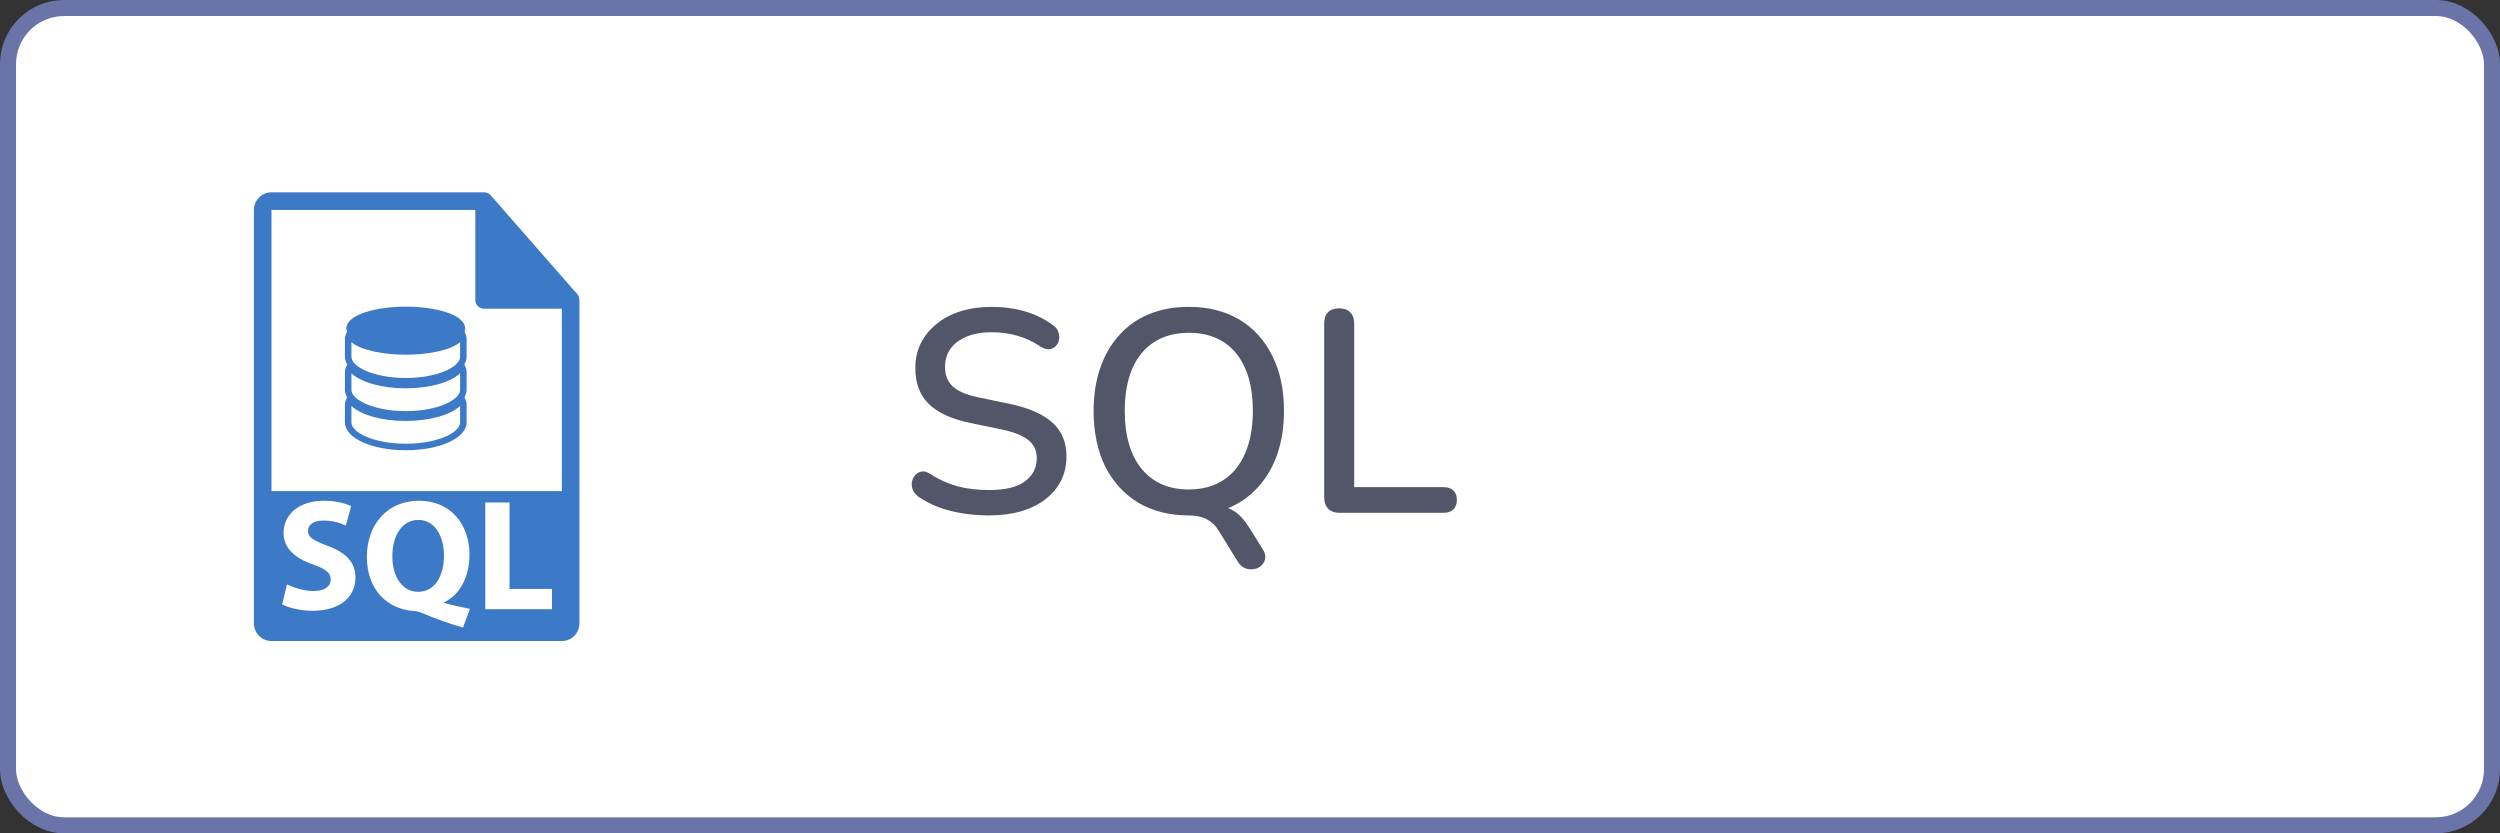 <svg width="156" height="52" viewBox="0 0 156 52" fill="none" xmlns="http://www.w3.org/2000/svg">
<rect x="0" y="0" width="156" height="52" fill="#333333" stroke="none"/>
<rect x="0.5" y="0.5" width="155" height="51" rx="3.5" fill="white" stroke="#6B74A9"/>
<path d="M61.706 32.162C61.154 32.162 60.614 32.12 60.086 32.036C59.558 31.952 59.06 31.826 58.592 31.658C58.124 31.478 57.704 31.262 57.332 31.01C57.152 30.878 57.026 30.728 56.954 30.56C56.894 30.392 56.876 30.23 56.9 30.074C56.936 29.906 57.008 29.762 57.116 29.642C57.224 29.522 57.356 29.45 57.512 29.426C57.668 29.39 57.842 29.438 58.034 29.57C58.574 29.918 59.144 30.176 59.744 30.344C60.344 30.5 60.998 30.578 61.706 30.578C62.726 30.578 63.476 30.398 63.956 30.038C64.448 29.666 64.694 29.186 64.694 28.598C64.694 28.118 64.52 27.74 64.172 27.464C63.824 27.176 63.242 26.948 62.426 26.78L60.5 26.384C59.36 26.144 58.508 25.748 57.944 25.196C57.392 24.644 57.116 23.9 57.116 22.964C57.116 22.4 57.23 21.884 57.458 21.416C57.698 20.948 58.028 20.546 58.448 20.21C58.868 19.862 59.372 19.598 59.96 19.418C60.548 19.238 61.19 19.148 61.886 19.148C62.63 19.148 63.326 19.244 63.974 19.436C64.634 19.628 65.222 19.922 65.738 20.318C65.894 20.426 65.996 20.564 66.044 20.732C66.104 20.888 66.116 21.044 66.08 21.2C66.056 21.356 65.99 21.488 65.882 21.596C65.774 21.704 65.636 21.77 65.468 21.794C65.3 21.806 65.114 21.746 64.91 21.614C64.442 21.302 63.962 21.08 63.47 20.948C62.99 20.804 62.456 20.732 61.868 20.732C61.28 20.732 60.764 20.822 60.32 21.002C59.888 21.182 59.552 21.434 59.312 21.758C59.084 22.082 58.97 22.466 58.97 22.91C58.97 23.414 59.132 23.816 59.456 24.116C59.78 24.416 60.32 24.644 61.076 24.8L62.984 25.196C64.184 25.448 65.078 25.838 65.666 26.366C66.254 26.894 66.548 27.596 66.548 28.472C66.548 29.036 66.434 29.546 66.206 30.002C65.978 30.446 65.654 30.83 65.234 31.154C64.814 31.478 64.304 31.73 63.704 31.91C63.116 32.078 62.45 32.162 61.706 32.162ZM78.771 34.232C78.915 34.448 78.975 34.646 78.951 34.826C78.927 35.006 78.849 35.156 78.717 35.276C78.597 35.408 78.441 35.486 78.249 35.51C78.069 35.546 77.883 35.528 77.691 35.456C77.511 35.384 77.355 35.24 77.223 35.024L76.035 33.098C75.855 32.798 75.609 32.564 75.297 32.396C74.985 32.24 74.607 32.162 74.163 32.162L75.639 31.568C76.203 31.568 76.647 31.67 76.971 31.874C77.307 32.066 77.637 32.42 77.961 32.936L78.771 34.232ZM74.181 32.162C72.981 32.162 71.931 31.898 71.031 31.37C70.143 30.83 69.453 30.074 68.961 29.102C68.481 28.118 68.241 26.966 68.241 25.646C68.241 24.65 68.379 23.756 68.655 22.964C68.931 22.16 69.327 21.476 69.843 20.912C70.359 20.336 70.983 19.898 71.715 19.598C72.447 19.298 73.269 19.148 74.181 19.148C75.393 19.148 76.443 19.412 77.331 19.94C78.219 20.468 78.903 21.218 79.383 22.19C79.875 23.162 80.121 24.308 80.121 25.628C80.121 26.624 79.983 27.524 79.707 28.328C79.431 29.132 79.029 29.822 78.501 30.398C77.985 30.974 77.361 31.412 76.629 31.712C75.897 32.012 75.081 32.162 74.181 32.162ZM74.181 30.542C75.021 30.542 75.735 30.35 76.323 29.966C76.923 29.582 77.379 29.024 77.691 28.292C78.015 27.56 78.177 26.678 78.177 25.646C78.177 24.098 77.829 22.898 77.133 22.046C76.437 21.194 75.453 20.768 74.181 20.768C73.341 20.768 72.621 20.96 72.021 21.344C71.433 21.716 70.977 22.268 70.653 23C70.341 23.732 70.185 24.614 70.185 25.646C70.185 27.182 70.533 28.382 71.229 29.246C71.937 30.11 72.921 30.542 74.181 30.542ZM83.584 32C83.284 32 83.05 31.916 82.882 31.748C82.714 31.58 82.63 31.346 82.63 31.046V20.192C82.63 19.88 82.708 19.646 82.864 19.49C83.032 19.322 83.266 19.238 83.566 19.238C83.866 19.238 84.094 19.322 84.25 19.49C84.418 19.646 84.502 19.88 84.502 20.192V30.398H90.082C90.346 30.398 90.55 30.47 90.694 30.614C90.838 30.746 90.91 30.938 90.91 31.19C90.91 31.442 90.838 31.64 90.694 31.784C90.55 31.928 90.346 32 90.082 32H83.584Z" fill="#535668"/>
<g clip-path="url(#clip0_24_1480)">
<path d="M26.103 32.442C25.076 32.442 24.483 33.45 24.483 34.694C24.473 35.959 25.085 36.928 26.093 36.928C27.111 36.928 27.704 35.969 27.704 34.665C27.704 33.45 27.131 32.442 26.103 32.442Z" fill="#3C7AC7"/>
<path d="M36.151 18.71C36.15 18.581 36.109 18.455 36.021 18.354L30.622 12.188C30.621 12.186 30.619 12.185 30.618 12.184C30.586 12.148 30.549 12.118 30.509 12.092C30.497 12.085 30.485 12.078 30.473 12.071C30.438 12.052 30.402 12.037 30.364 12.025C30.355 12.023 30.345 12.018 30.335 12.016C30.294 12.005 30.252 12 30.209 12H16.941C16.336 12 15.843 12.493 15.843 13.098V38.902C15.843 39.508 16.336 40 16.941 40H35.059C35.664 40 36.157 39.508 36.157 38.902V18.771C36.157 18.751 36.154 18.73 36.151 18.71ZM19.492 38.114C18.731 38.114 17.98 37.916 17.605 37.708L17.911 36.463C18.316 36.671 18.939 36.878 19.581 36.878C20.273 36.878 20.638 36.591 20.638 36.157C20.638 35.741 20.322 35.505 19.522 35.218C18.415 34.833 17.694 34.22 17.694 33.252C17.694 32.115 18.643 31.246 20.214 31.246C20.965 31.246 21.518 31.404 21.913 31.582L21.577 32.797C21.31 32.669 20.836 32.481 20.184 32.481C19.532 32.481 19.216 32.777 19.216 33.123C19.216 33.548 19.591 33.736 20.451 34.062C21.626 34.497 22.18 35.11 22.18 36.048C22.18 37.164 21.32 38.114 19.492 38.114ZM28.889 39.16C27.941 38.884 27.151 38.597 26.261 38.221C26.113 38.163 25.955 38.133 25.797 38.123C24.295 38.025 22.892 36.918 22.892 34.743C22.892 32.748 24.157 31.246 26.142 31.246C28.178 31.246 29.295 32.787 29.295 34.605C29.295 36.117 28.593 37.184 27.713 37.579V37.619C28.228 37.768 28.801 37.886 29.324 37.994L28.889 39.16ZM34.443 38.015H30.283V31.355H31.795V36.75H34.443V38.015ZM16.941 30.644V13.098H29.66V18.716C29.66 19.019 29.906 19.265 30.209 19.265H35.059L35.059 30.644H16.941Z" fill="#3C7AC7"/>
<path d="M28.985 20.701C29.009 20.635 29.026 20.567 29.026 20.495C29.026 19.611 27.116 19.134 25.319 19.134C23.523 19.134 21.614 19.611 21.614 20.495C21.614 20.567 21.631 20.635 21.655 20.702L21.646 20.719C21.564 20.868 21.523 21.018 21.523 21.166V22.26C21.523 22.428 21.576 22.59 21.67 22.743L21.657 22.764C21.568 22.919 21.523 23.076 21.523 23.232V24.325C21.523 24.488 21.573 24.645 21.662 24.793L21.657 24.8C21.568 24.955 21.523 25.113 21.523 25.268V26.361C21.523 27.334 23.19 28.095 25.319 28.095C27.45 28.095 29.117 27.334 29.117 26.361V25.268C29.117 25.113 29.072 24.955 28.982 24.8L28.978 24.794C29.066 24.645 29.117 24.489 29.117 24.325V23.232C29.117 23.076 29.072 22.918 28.982 22.763L28.97 22.743C29.064 22.59 29.117 22.429 29.117 22.26V21.166C29.117 21.018 29.076 20.867 28.994 20.718L28.985 20.701ZM28.71 26.361C28.71 26.989 27.318 27.688 25.319 27.688C23.321 27.688 21.929 26.989 21.929 26.361V25.333C22.553 25.904 23.835 26.268 25.319 26.268C26.805 26.268 28.087 25.904 28.71 25.332V26.361ZM28.71 24.325C28.71 24.953 27.318 25.652 25.319 25.652C23.321 25.652 21.929 24.953 21.929 24.325V23.297C22.553 23.867 23.835 24.232 25.319 24.232C26.805 24.232 28.087 23.867 28.71 23.296V24.325ZM28.71 22.26C28.71 22.887 27.318 23.586 25.319 23.586C23.321 23.586 21.929 22.887 21.929 22.26V21.35C22.538 21.866 23.951 22.134 25.319 22.134C26.689 22.134 28.101 21.866 28.71 21.35V22.26Z" fill="#3C7AC7"/>
</g>
<defs>
<clipPath id="clip0_24_1480">
<rect width="28" height="28" fill="white" transform="translate(12 12)"/>
</clipPath>
</defs>
</svg>
